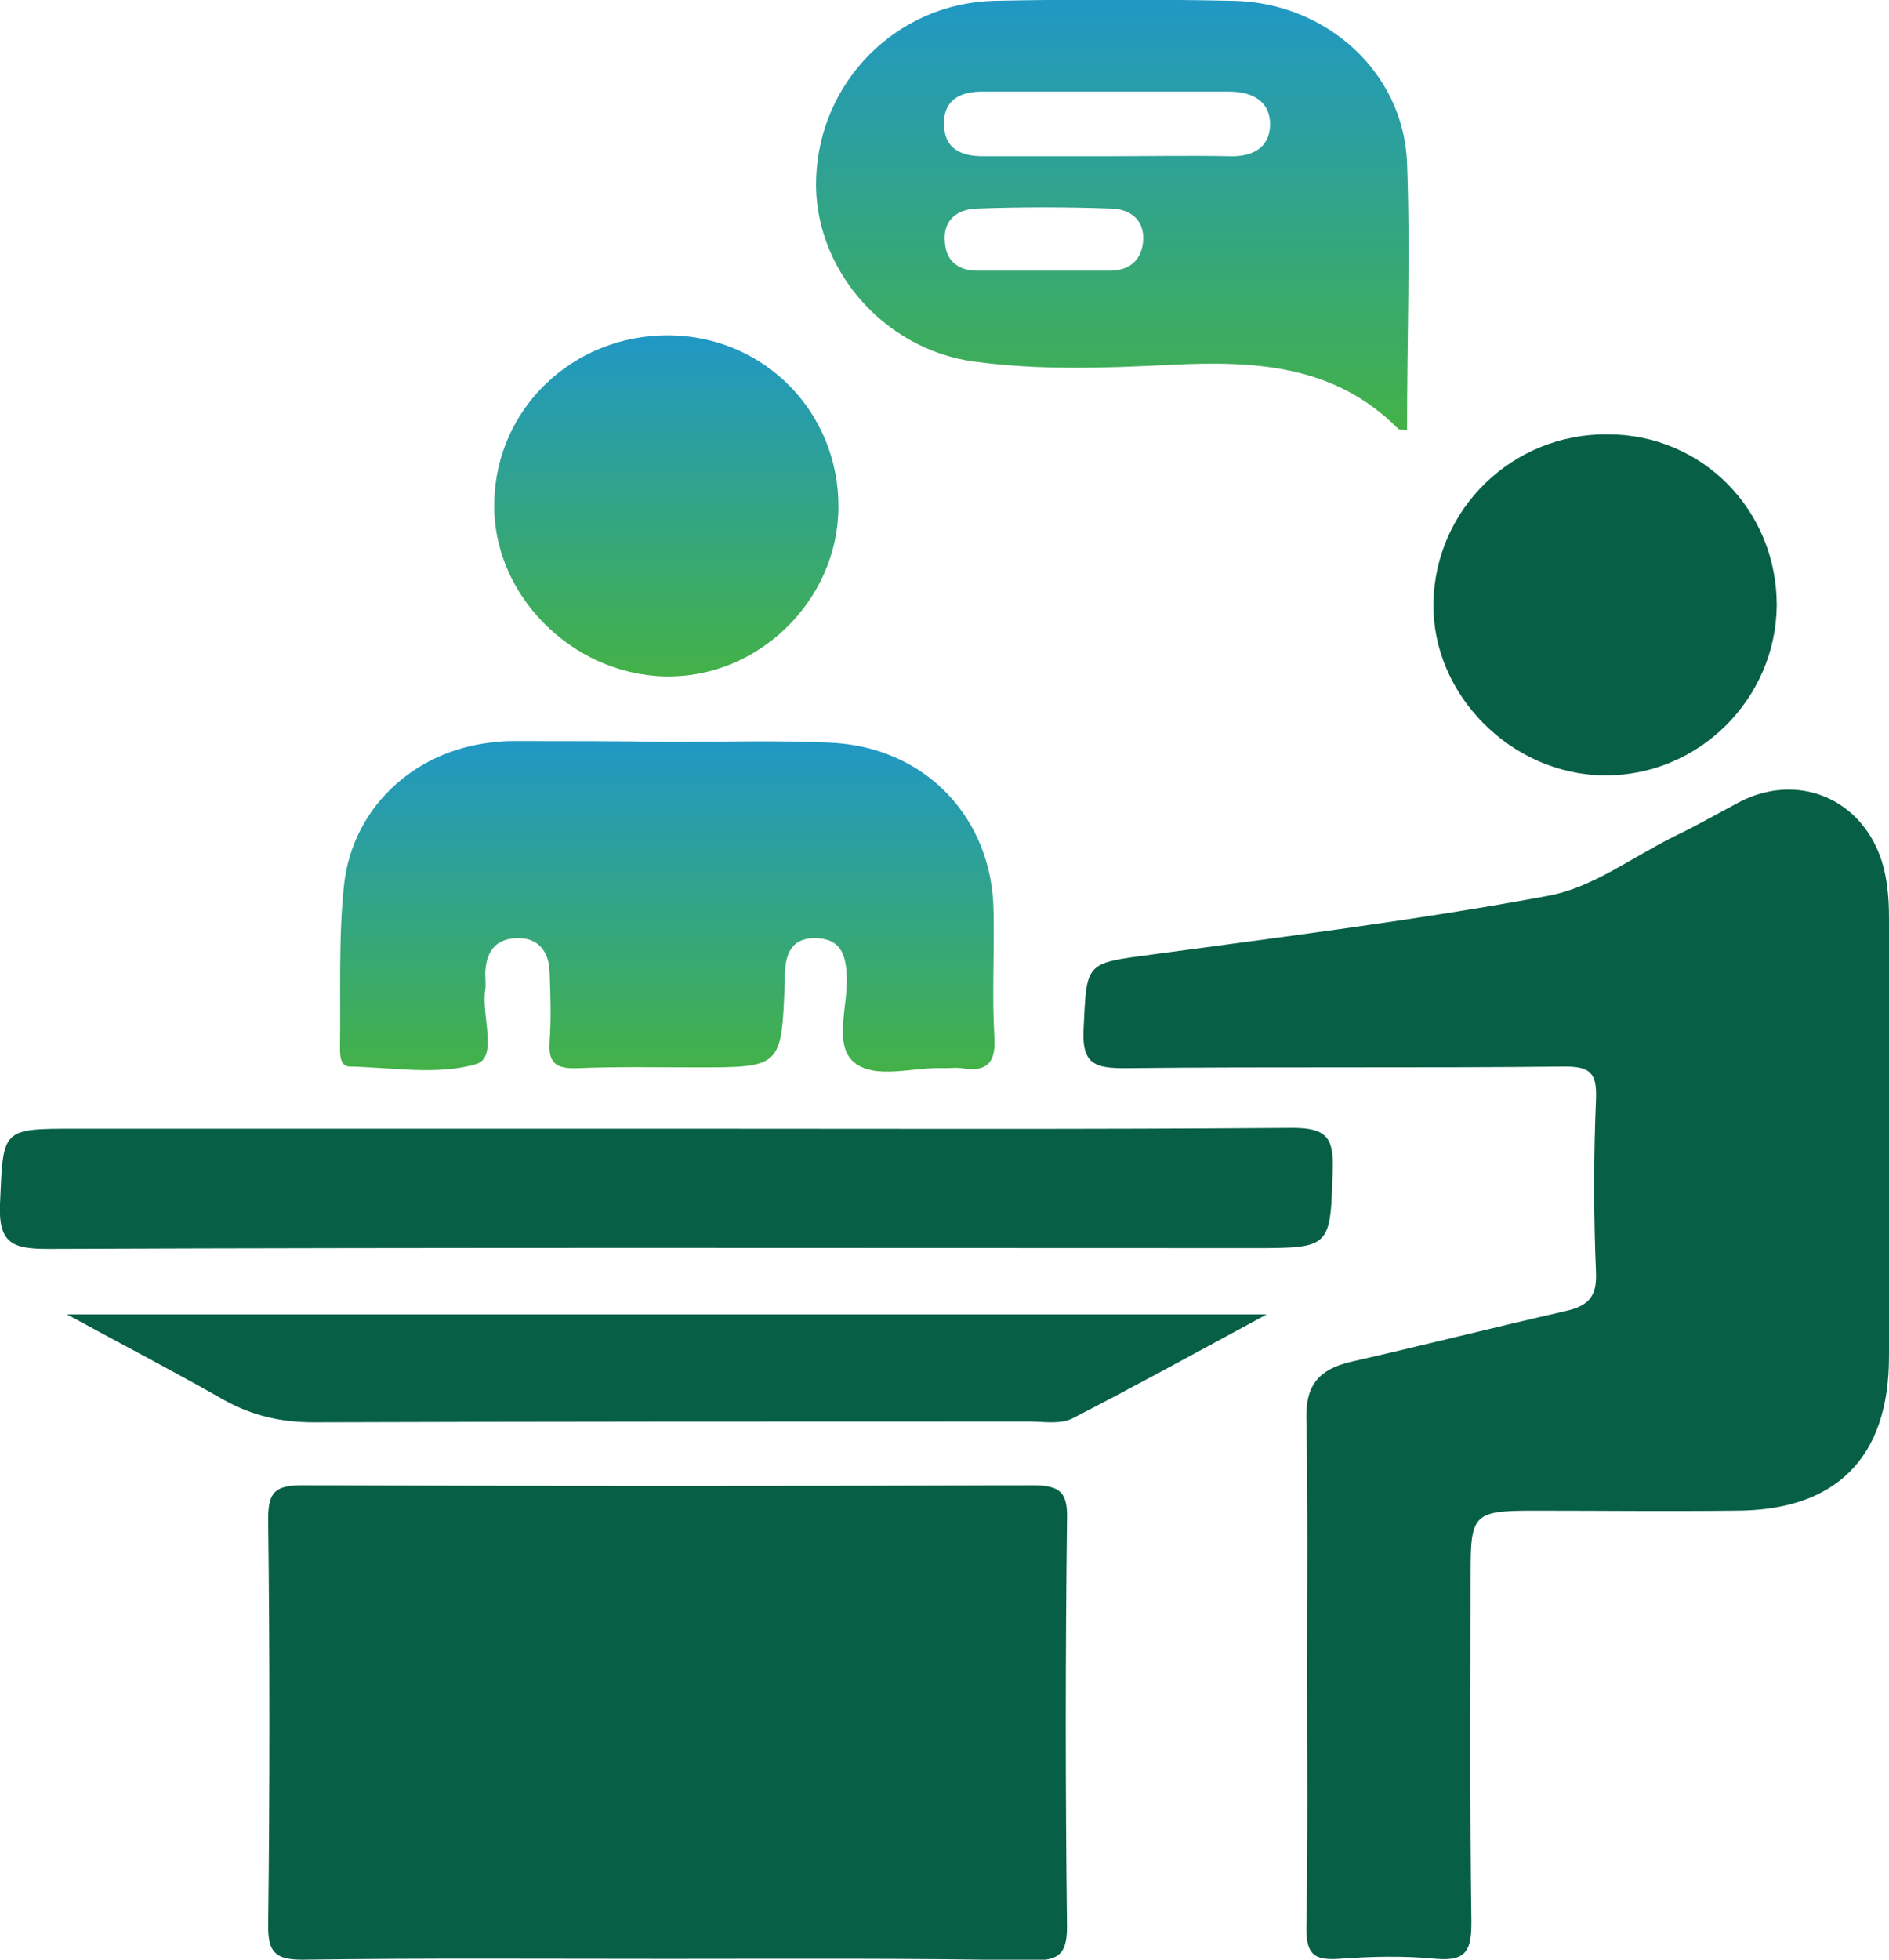 <svg width="54" height="56" viewBox="0 0 54 56" fill="none" xmlns="http://www.w3.org/2000/svg">
<g id="Frame" clip-path="url(#clip0_1_4962)">
<g id="Group">
<path id="Vector" d="M37.368 47.75C37.368 45.342 37.391 42.935 37.344 40.528C37.321 39.569 37.722 39.125 38.618 38.915C40.671 38.447 42.699 37.933 44.752 37.466C45.365 37.325 45.648 37.092 45.625 36.391C45.554 34.731 45.554 33.048 45.625 31.389C45.648 30.664 45.46 30.477 44.728 30.477C40.529 30.524 36.353 30.477 32.154 30.524C31.305 30.524 30.927 30.407 30.975 29.426C31.069 27.486 30.998 27.533 32.933 27.276C36.731 26.761 40.529 26.294 44.28 25.593C45.53 25.359 46.663 24.494 47.842 23.91C48.479 23.606 49.093 23.255 49.706 22.928C51.357 22.063 53.197 22.788 53.787 24.588C53.952 25.102 53.999 25.663 53.999 26.2C54.023 30.384 54.023 34.568 53.999 38.775C53.999 41.649 52.49 43.169 49.612 43.169C47.701 43.192 45.766 43.169 43.855 43.169C42.133 43.169 42.039 43.262 42.039 44.922C42.039 48.264 42.015 51.583 42.062 54.925C42.062 55.696 41.944 56.047 41.072 55.977C40.128 55.883 39.184 55.907 38.264 55.977C37.533 56.023 37.344 55.813 37.344 55.089C37.391 52.634 37.368 50.204 37.368 47.75Z" fill="#076046"/>
<path id="Vector_2" d="M19.084 55.977C15.593 55.977 12.125 55.953 8.633 56C7.855 56 7.666 55.766 7.666 55.042C7.713 51.162 7.713 47.282 7.666 43.402C7.666 42.631 7.878 42.444 8.633 42.444C15.593 42.468 22.576 42.468 29.535 42.444C30.314 42.444 30.526 42.654 30.502 43.426C30.455 47.306 30.455 51.185 30.502 55.065C30.502 55.86 30.243 56.023 29.511 56.023C26.044 55.953 22.552 55.977 19.084 55.977Z" fill="#076046"/>
<path id="Vector_3" d="M19.155 21.199C20.689 21.199 22.222 21.152 23.732 21.222C26.445 21.339 28.379 23.372 28.403 26.06C28.427 27.252 28.356 28.467 28.427 29.659C28.474 30.407 28.167 30.641 27.483 30.524C27.318 30.501 27.176 30.524 27.011 30.524C26.115 30.477 25.006 30.875 24.392 30.337C23.826 29.823 24.251 28.724 24.204 27.883C24.18 27.252 24.015 26.808 23.284 26.808C22.599 26.808 22.458 27.299 22.434 27.836C22.434 27.907 22.434 28 22.434 28.07C22.34 30.501 22.34 30.501 19.91 30.501C18.778 30.501 17.645 30.477 16.513 30.524C15.9 30.548 15.664 30.384 15.711 29.753C15.758 29.099 15.735 28.444 15.711 27.766C15.687 27.205 15.404 26.785 14.767 26.808C14.13 26.831 13.894 27.229 13.871 27.813C13.871 27.977 13.894 28.117 13.871 28.28C13.753 29.005 14.248 30.22 13.611 30.407C12.502 30.735 11.205 30.501 10.002 30.477C9.719 30.477 9.719 30.15 9.719 29.916C9.742 28.374 9.672 26.808 9.837 25.265C10.096 22.998 11.96 21.362 14.248 21.199C14.413 21.175 14.555 21.175 14.72 21.175C16.183 21.175 17.669 21.175 19.155 21.199C19.155 21.175 19.155 21.175 19.155 21.199Z" fill="url(#paint0_linear_1_4962)"/>
<path id="Vector_4" d="M40.222 12.294C40.105 12.27 40.01 12.294 39.963 12.247C38.147 10.424 35.882 10.307 33.475 10.424C31.612 10.518 29.724 10.588 27.837 10.331C25.242 9.98 23.237 7.643 23.331 5.095C23.426 2.314 25.643 0.093 28.427 0.023C30.692 -0.023 32.956 -0.023 35.245 0.023C37.887 0.07 40.105 2.033 40.222 4.628C40.317 7.175 40.222 9.723 40.222 12.294ZM31.635 4.464C32.815 4.464 33.995 4.441 35.151 4.464C35.787 4.487 36.283 4.23 36.306 3.599C36.33 2.898 35.811 2.618 35.127 2.618C32.768 2.618 30.432 2.618 28.073 2.618C27.46 2.618 26.964 2.851 26.988 3.553C26.988 4.254 27.483 4.464 28.097 4.464C29.3 4.464 30.479 4.464 31.635 4.464ZM29.843 7.736C30.456 7.736 31.093 7.736 31.706 7.736C32.249 7.736 32.603 7.479 32.673 6.942C32.744 6.31 32.343 5.983 31.777 5.96C30.479 5.913 29.206 5.913 27.908 5.96C27.342 5.983 26.941 6.31 27.012 6.942C27.059 7.502 27.436 7.736 27.955 7.736C28.592 7.736 29.206 7.736 29.843 7.736Z" fill="url(#paint1_linear_1_4962)"/>
<path id="Vector_5" d="M19.203 32.254C25.124 32.254 31.022 32.277 36.943 32.23C37.887 32.23 38.123 32.487 38.099 33.376C38.029 35.666 38.076 35.666 35.788 35.666C24.322 35.666 12.833 35.643 1.368 35.689C0.354 35.689 -0.047 35.526 -0 34.404C0.094 32.254 0.023 32.254 2.17 32.254C7.856 32.254 13.518 32.254 19.203 32.254Z" fill="#076046"/>
<path id="Vector_6" d="M36.212 37.559C34.183 38.658 32.437 39.616 30.668 40.527C30.314 40.714 29.818 40.621 29.394 40.621C22.576 40.621 15.782 40.621 8.964 40.644C8.044 40.644 7.218 40.457 6.416 40.013C5.024 39.218 3.585 38.471 1.91 37.559C13.446 37.559 24.652 37.559 36.212 37.559Z" fill="#076046"/>
<path id="Vector_7" d="M50.791 17.295C50.768 19.983 48.55 22.18 45.861 22.157C43.195 22.134 40.93 19.843 40.977 17.225C41.025 14.537 43.242 12.387 45.955 12.411C48.668 12.411 50.791 14.584 50.791 17.295Z" fill="#076046"/>
<path id="Vector_8" d="M19.132 9.582C21.845 9.606 23.992 11.78 23.968 14.514C23.944 17.178 21.656 19.399 18.99 19.329C16.325 19.259 14.06 16.968 14.13 14.35C14.178 11.663 16.395 9.559 19.132 9.582Z" fill="url(#paint2_linear_1_4962)"/>
</g>
</g>
<defs>
<linearGradient id="paint0_linear_1_4962" x1="19.075" y1="20.231" x2="19.075" y2="31.567" gradientUnits="userSpaceOnUse">
<stop stop-color="#1D95D2"/>
<stop offset="1" stop-color="#47B43A"/>
</linearGradient>
<linearGradient id="paint1_linear_1_4962" x1="31.796" y1="-1.242" x2="31.796" y2="13.524" gradientUnits="userSpaceOnUse">
<stop stop-color="#1D95D2"/>
<stop offset="1" stop-color="#47B43A"/>
</linearGradient>
<linearGradient id="paint2_linear_1_4962" x1="19.049" y1="8.607" x2="19.049" y2="20.305" gradientUnits="userSpaceOnUse">
<stop stop-color="#1D95D2"/>
<stop offset="1" stop-color="#47B43A"/>
</linearGradient>
<clipPath id="clip0_1_4962">
<rect width="54" height="56" fill="white"/>
</clipPath>
</defs>
</svg>
